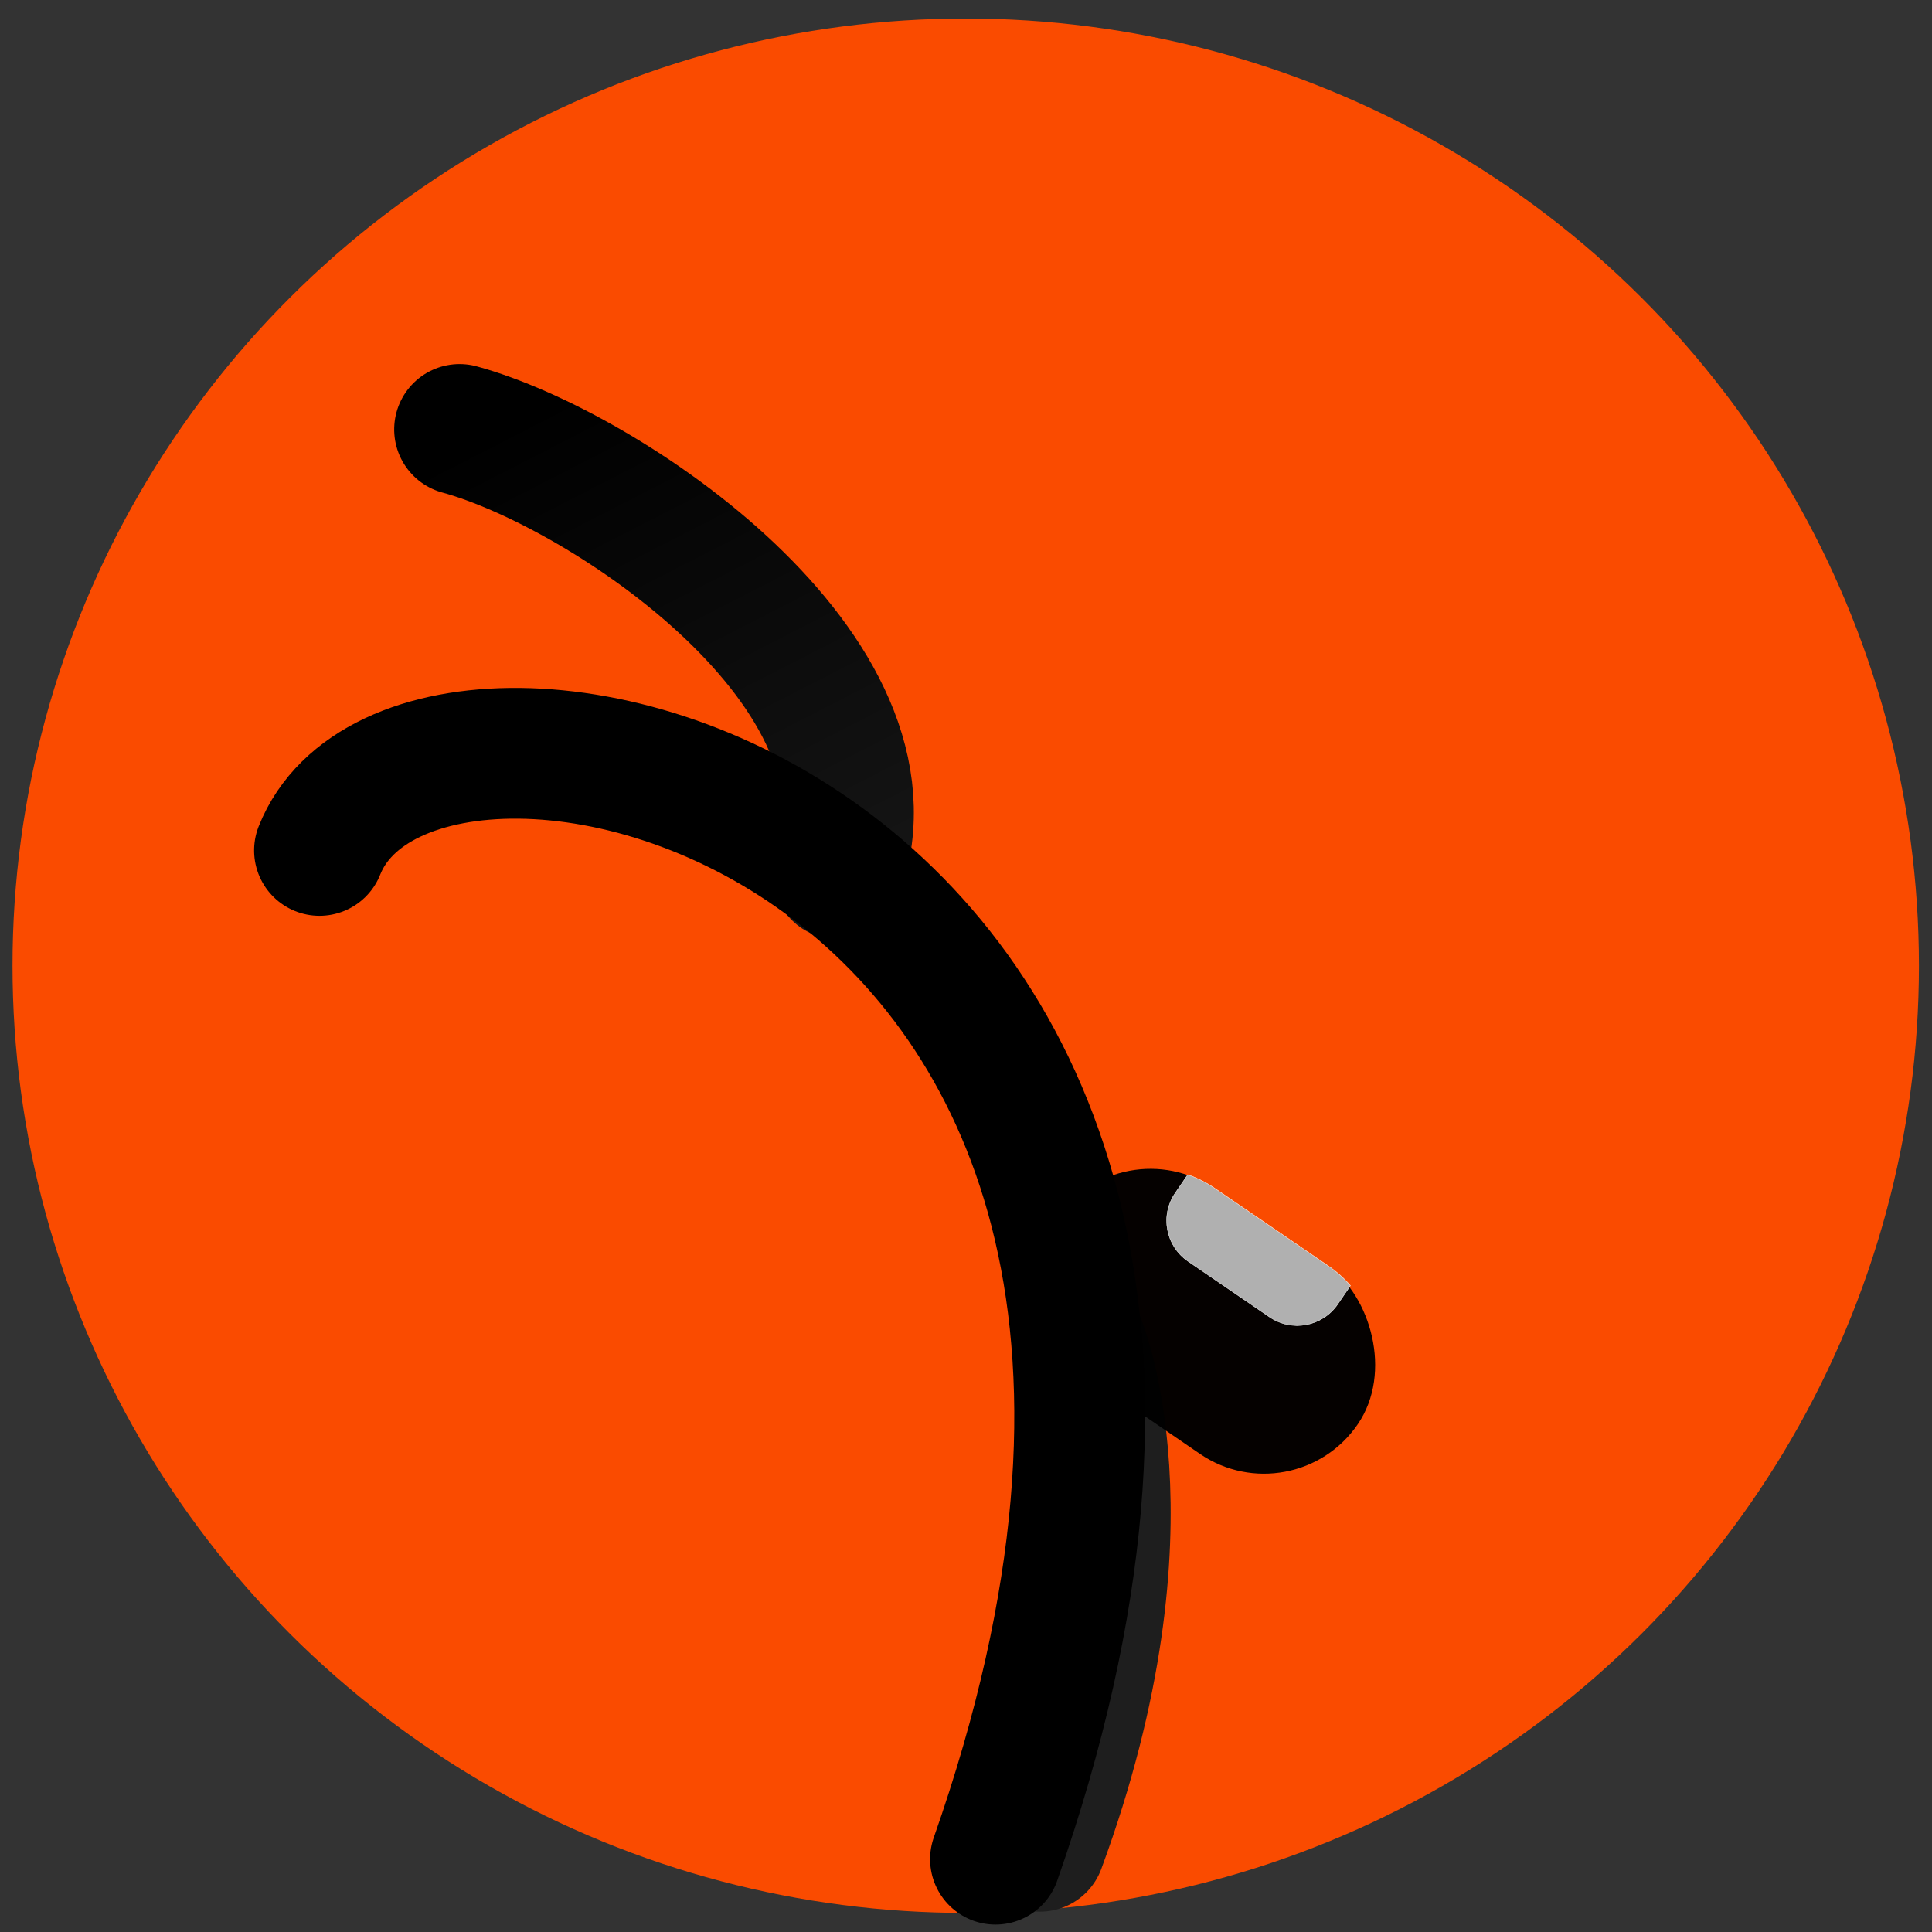 <?xml version="1.0" encoding="UTF-8" standalone="no"?>
<!-- Created with Inkscape (http://www.inkscape.org/) -->

<svg
   width="133mm"
   height="133mm"
   viewBox="0 0 133 133"
   version="1.1"
   id="svg5"
   inkscape:version="1.3 (0e150ed6c4, 2023-07-21)"
   sodipodi:docname="logo.svg"
   xml:space="preserve"
   inkscape:export-filename="move_logo.png"
   inkscape:export-xdpi="96"
   inkscape:export-ydpi="96"
   xmlns:inkscape="http://www.inkscape.org/namespaces/inkscape"
   xmlns:sodipodi="http://sodipodi.sourceforge.net/DTD/sodipodi-0.dtd"
   xmlns:xlink="http://www.w3.org/1999/xlink"
   xmlns="http://www.w3.org/2000/svg"
   xmlns:svg="http://www.w3.org/2000/svg"><rect x="0" y="0" width="133" height="133" fill="#333333" stroke="none"/><sodipodi:namedview
     id="namedview7"
     pagecolor="#ffffff"
     bordercolor="#000000"
     borderopacity="0.25"
     inkscape:showpageshadow="2"
     inkscape:pageopacity="0.0"
     inkscape:pagecheckerboard="0"
     inkscape:deskcolor="#d1d1d1"
     inkscape:document-units="mm"
     showgrid="false"
     inkscape:zoom="0.50646225"
     inkscape:cx="179.67775"
     inkscape:cy="378.11308"
     inkscape:window-width="1920"
     inkscape:window-height="991"
     inkscape:window-x="-9"
     inkscape:window-y="-9"
     inkscape:window-maximized="1"
     inkscape:current-layer="layer1" /><defs
     id="defs2"><inkscape:path-effect
       effect="simplify"
       id="path-effect3"
       is_visible="false"
       lpeversion="1.3"
       threshold="100"
       steps="1"
       smooth_angles="0"
       helper_size="30"
       simplify_individual_paths="false"
       simplify_just_coalesce="false" /><inkscape:path-effect
       effect="simplify"
       id="path-effect1"
       is_visible="true"
       lpeversion="1.3"
       threshold="5"
       steps="1"
       smooth_angles="360"
       helper_size="10"
       simplify_individual_paths="false"
       simplify_just_coalesce="false" /><inkscape:path-effect
       effect="spiro"
       id="path-effect7"
       is_visible="true"
       lpeversion="1" /><inkscape:path-effect
       effect="spiro"
       id="path-effect5"
       is_visible="true"
       lpeversion="1" /><inkscape:path-effect
       effect="spiro"
       id="path-effect4"
       is_visible="true"
       lpeversion="1" /><inkscape:path-effect
       effect="spiro"
       id="path-effect2"
       is_visible="true"
       lpeversion="1" /><linearGradient
       inkscape:collect="always"
       id="linearGradient4232"><stop
         style="stop-color:#212121;stop-opacity:1;"
         offset="0"
         id="stop4228" /><stop
         style="stop-color:#000000;stop-opacity:1;"
         offset="1"
         id="stop4230" /></linearGradient><linearGradient
       inkscape:collect="always"
       xlink:href="#linearGradient4232"
       id="linearGradient4234"
       x1="73.468"
       y1="58.626"
       x2="44.437"
       y2="109.716"
       gradientUnits="userSpaceOnUse" /></defs><g
     inkscape:label="Layer 1"
     inkscape:groupmode="layer"
     id="layer1"><g
       id="g6098"
       transform="matrix(1.059,0,0,1.059,-1.295,-1.295)"><ellipse
         style="opacity:1;fill:#fa4b00;fill-opacity:1;stroke:#000000;stroke-width:8.75;stroke-linecap:round;stroke-linejoin:round;stroke-dasharray:none;stroke-opacity:0;stop-color:#000000"
         id="path2936"
         cx="64"
         cy="64"
         rx="61.964"
         ry="61.573" /><g
         id="g2882"
         inkscape:label="moofa"
         transform="rotate(123.248,66.046,66.6)"
         inkscape:transform-center-x="13.128907"
         inkscape:transform-center-y="-57.432844"><path
           style="opacity:1;fill:#4d4d4d;stroke:#1e1e1e;stroke-width:8.5;stroke-linecap:round;stroke-linejoin:round;stroke-dasharray:none;stroke-opacity:1;stop-color:#000000"
           d="m 81.177,50.404 c 0,0 7.07,-11.009 29.041,-16.087"
           id="path2994"
           sodipodi:nodetypes="cc" /><path
           style="opacity:1;fill:none;stroke:url(#linearGradient4234);stroke-width:8.5;stroke-linecap:round;stroke-dasharray:none;stroke-opacity:1;stop-color:#000000"
           d="M 53.879,116.366 C 50.838,107 51.098,83.287 64.551,79.958"
           id="path185"
           sodipodi:nodetypes="cc" /><path
           style="opacity:1;fill:none;stroke:#000000;stroke-width:8.5;stroke-linecap:round;stroke-dasharray:none;stop-color:#000000"
           d="M 81.758,108.978 C 64.223,112.584 42.727,53.557 112.506,36.276"
           id="path295"
           sodipodi:nodetypes="cc" /><g
           id="g2875"
           transform="rotate(-38.718,76.696,42.694)"><rect
             style="opacity:0.98;fill:#000000;stroke:#ffffff;stroke-width:0.001;stroke-linecap:round;-inkscape-stroke:none;stop-color:#000000"
             id="rect1494"
             width="14.758"
             height="23.705"
             x="77.874"
             y="3.249"
             ry="7.379"
             transform="matrix(0.768,0.641,0.641,-0.768,0,0)" /><path
             id="rect670"
             style="opacity:0.98;fill:#b3b3b3;fill-opacity:1;stroke:#ffffff;stroke-width:0.025;stroke-linecap:round;-inkscape-stroke:none;stop-color:#000000"
             d="m 73.735,33.562 c -0.509,0.362 -0.981,0.795 -1.401,1.298 l -5.731,6.869 c -0.435,0.521 -0.785,1.084 -1.054,1.672 l 1.103,0.92 c 1.361,1.136 3.371,0.954 4.507,-0.407 l 4.1,-4.914 c 1.136,-1.361 0.954,-3.371 -0.407,-4.507 z" /></g></g></g></g></svg>
